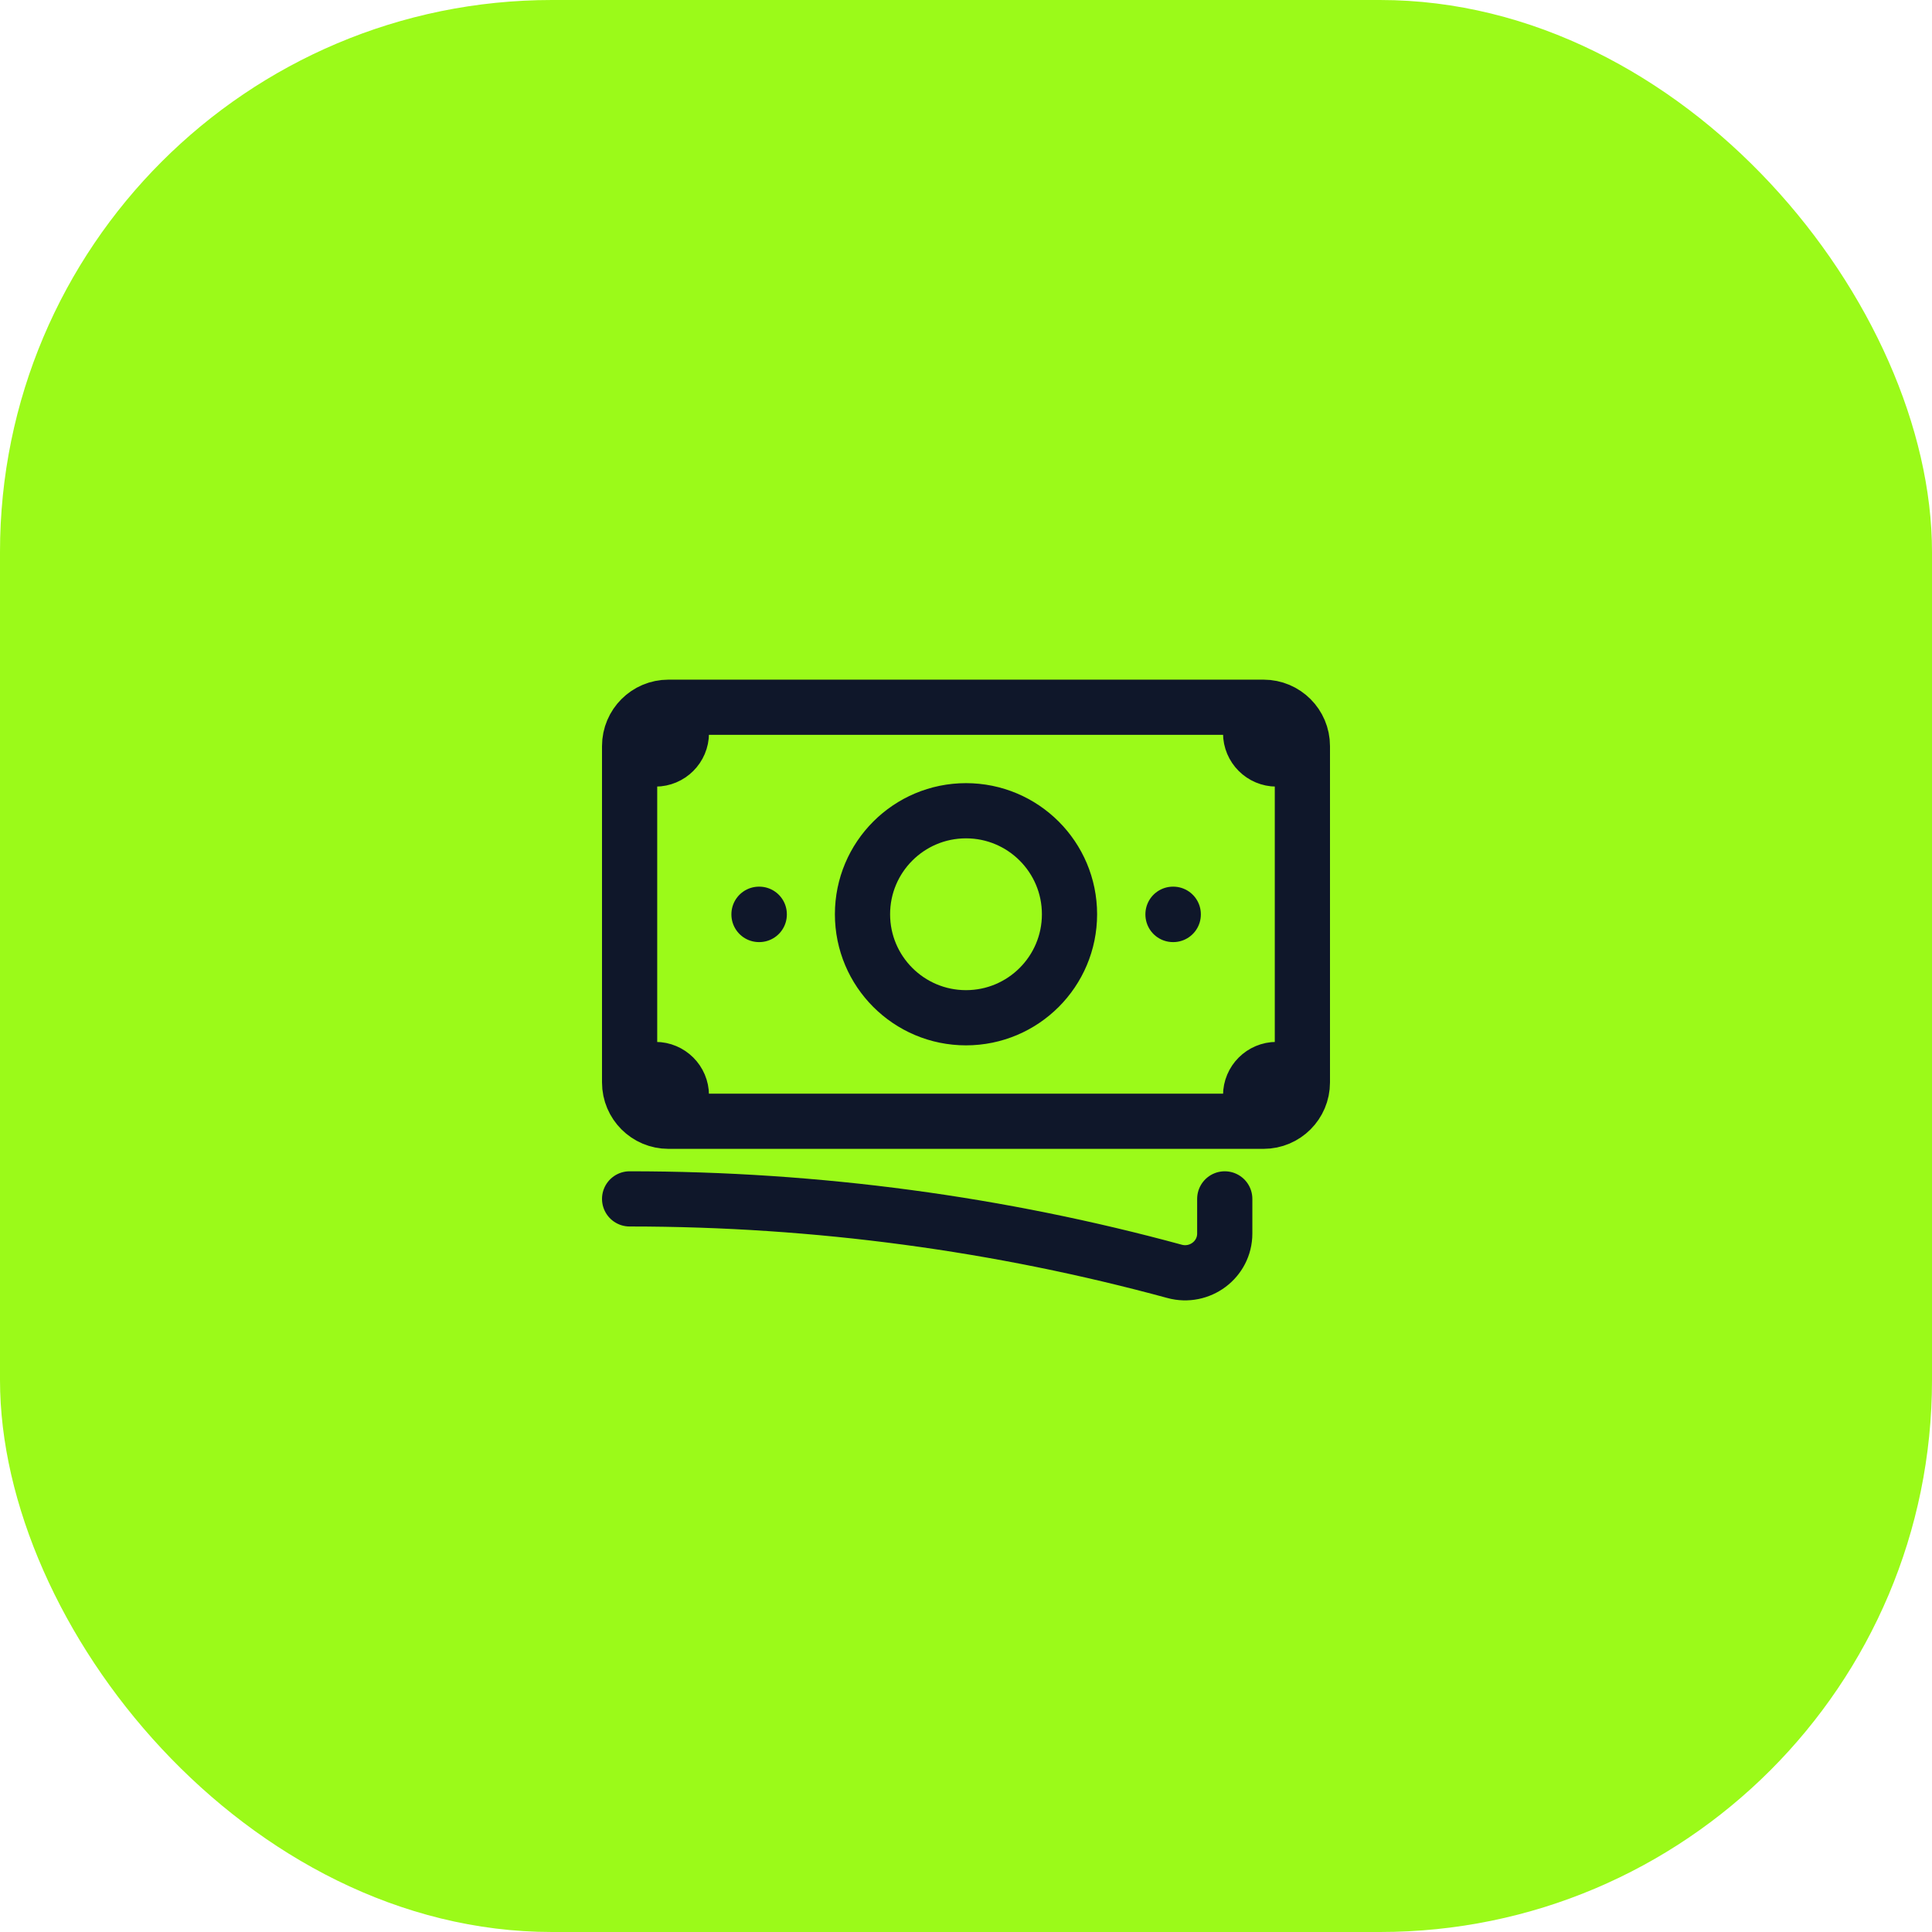 <svg width="70" height="70" viewBox="0 0 70 70" fill="none" xmlns="http://www.w3.org/2000/svg">
<rect width="70" height="70" rx="20" fill="#9BFA19"/>
<path d="M22.812 43.438C29.646 43.438 36.267 44.352 42.558 46.064C43.467 46.311 44.375 45.636 44.375 44.694V43.438M24.688 25.625V26.562C24.688 27.08 24.268 27.5 23.75 27.5H22.812M22.812 27.5V27.031C22.812 26.255 23.442 25.625 24.219 25.625H45.312M22.812 27.5V38.75M45.312 25.625V26.562C45.312 27.08 45.732 27.5 46.25 27.5H47.188M45.312 25.625H45.781C46.558 25.625 47.188 26.255 47.188 27.031V39.219C47.188 39.995 46.558 40.625 45.781 40.625H45.312M47.188 38.75H46.25C45.732 38.75 45.312 39.17 45.312 39.688V40.625M45.312 40.625H24.688M24.688 40.625H24.219C23.442 40.625 22.812 39.995 22.812 39.219V38.75M24.688 40.625V39.688C24.688 39.17 24.268 38.75 23.75 38.75H22.812M38.75 33.125C38.75 35.196 37.071 36.875 35 36.875C32.929 36.875 31.25 35.196 31.25 33.125C31.25 31.054 32.929 29.375 35 29.375C37.071 29.375 38.75 31.054 38.75 33.125ZM42.5 33.125H42.509V33.134H42.5V33.125ZM27.5 33.125H27.509V33.134H27.5V33.125Z" stroke="#0F172A" stroke-width="2" stroke-linecap="round" stroke-linejoin="round"/>
</svg>
